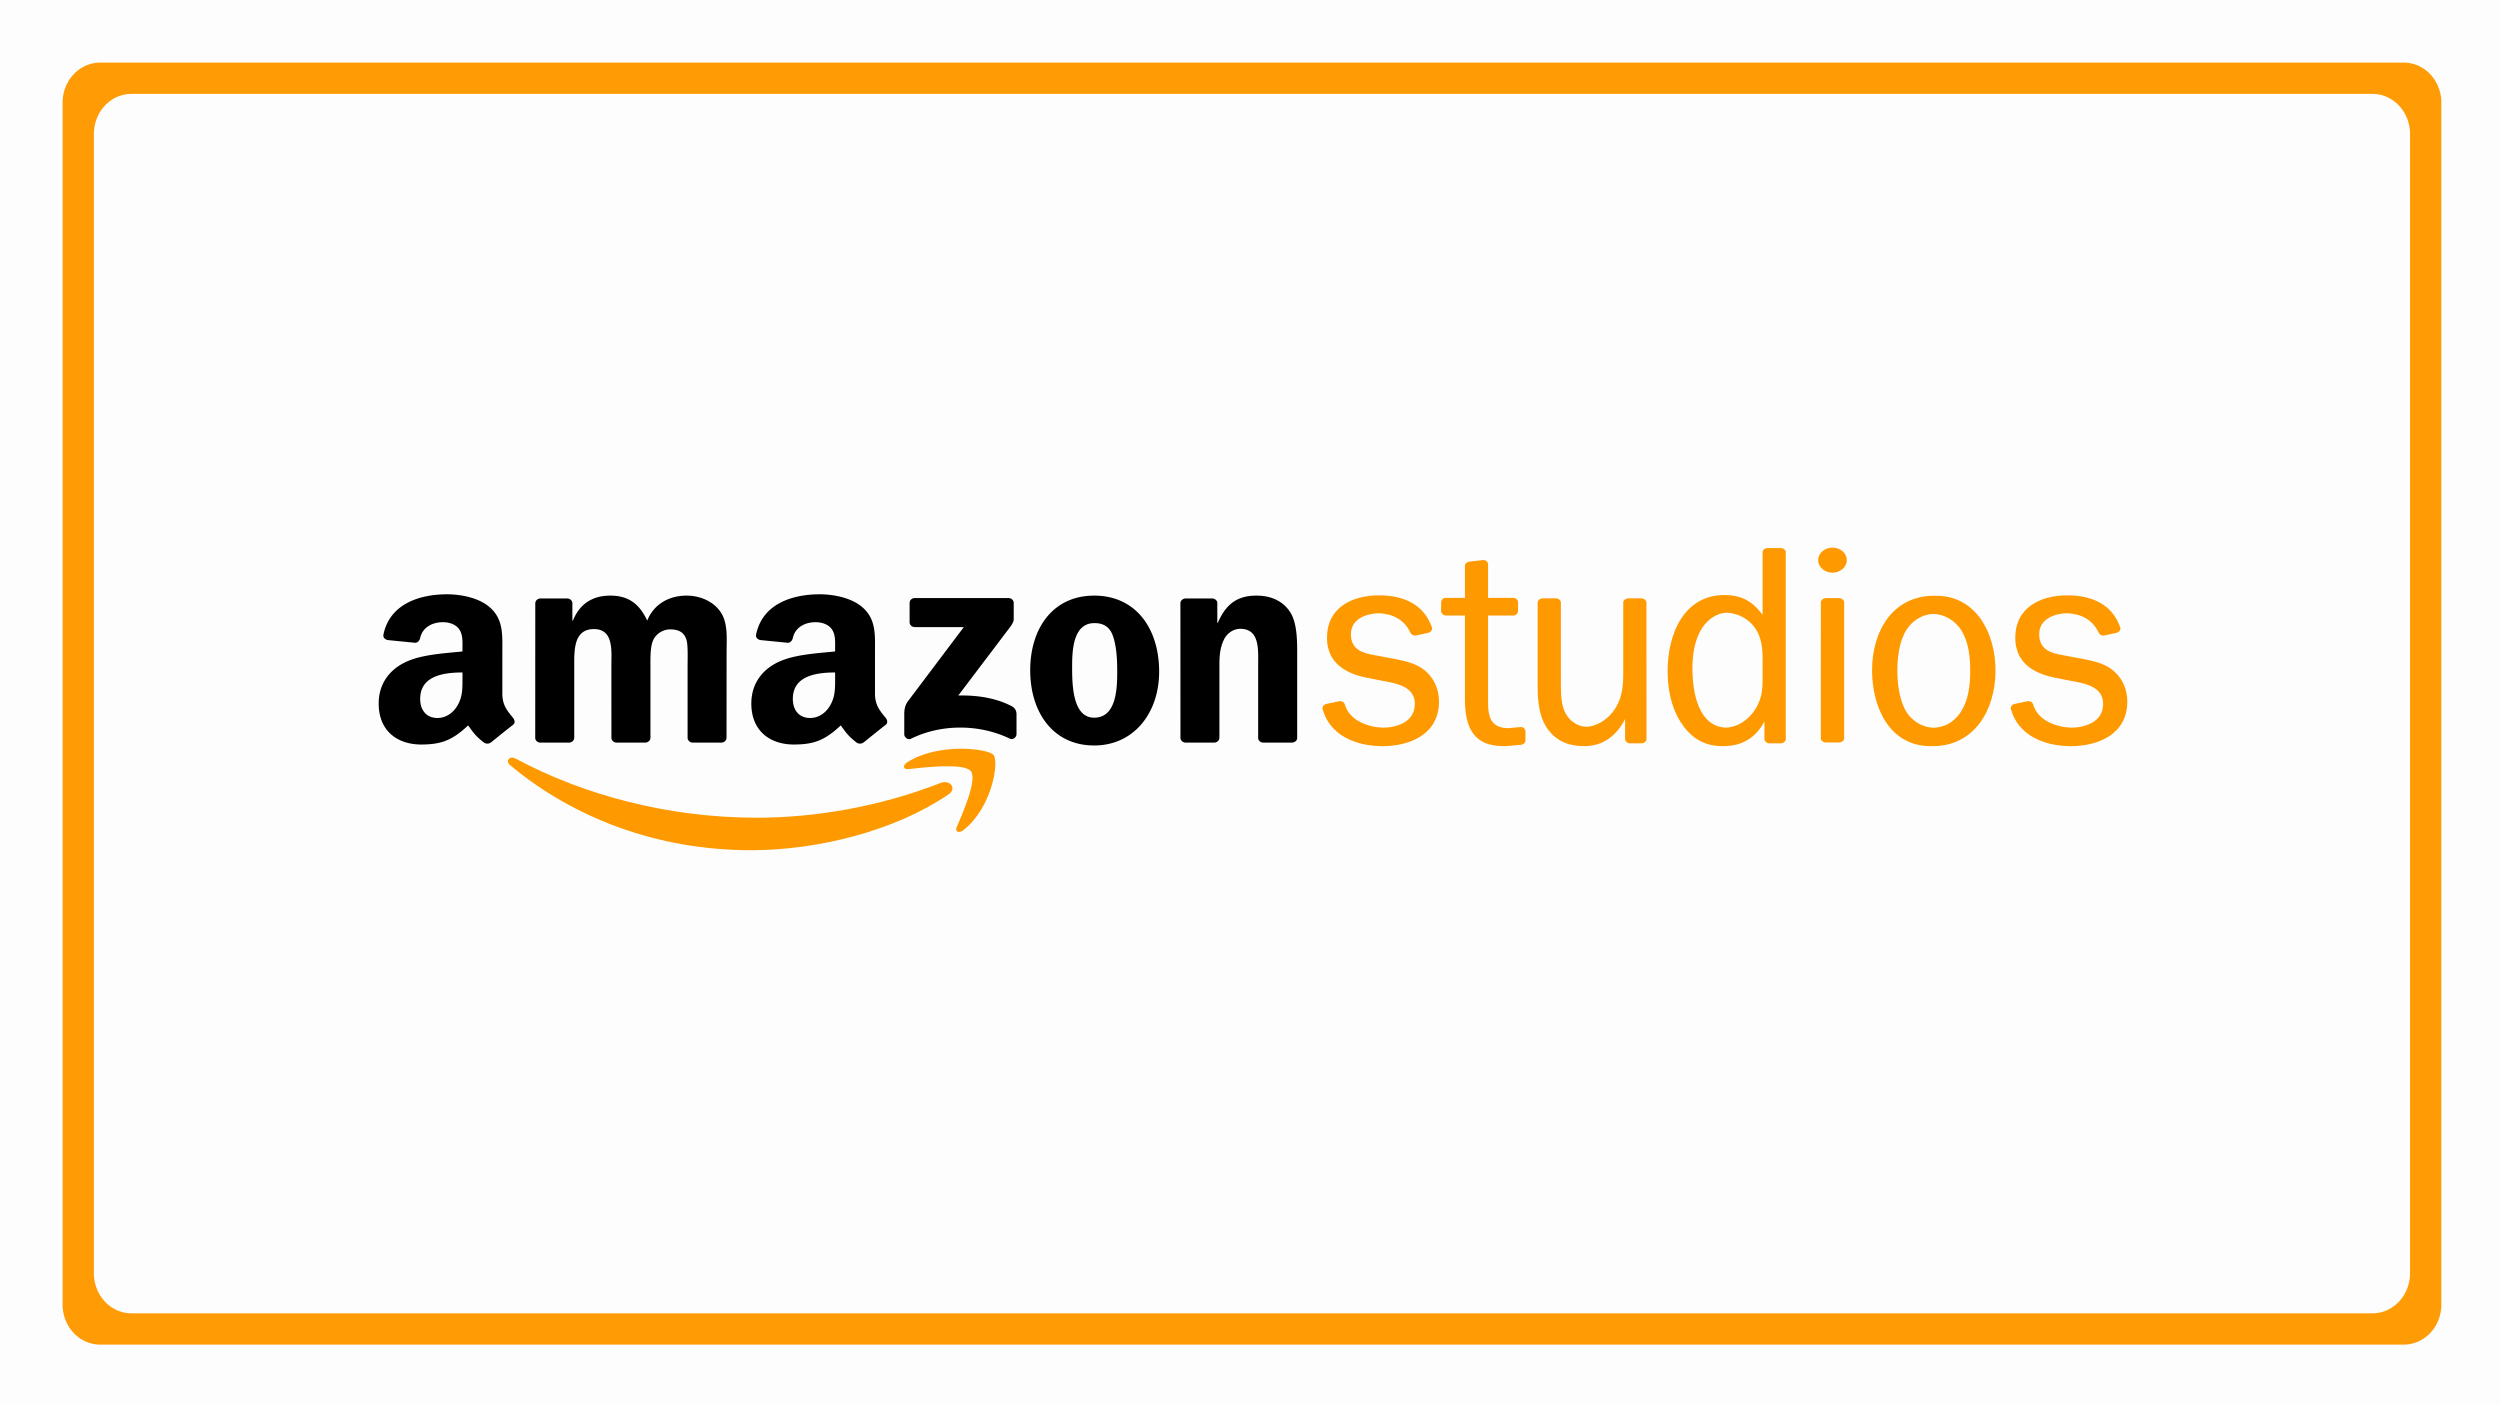 <svg width="1000" height="562" viewBox="0 0 264.583 148.696" xmlns="http://www.w3.org/2000/svg">
    <rect x="0" y="0" width="264.583" height="148.696" fill="#808080" stroke="none"/>
    <path style="opacity:.98;fill:#fff;fill-opacity:1;stroke-width:1.62" d="M0 0h264.583v148.696H0z"/>
    <path style="fill:#f90;fill-opacity:1;fill-rule:nonzero;stroke:none" d="M859.565 2212.746v-2.246c0-.971-.123-1.969-.625-2.803-.579-.961-1.601-1.537-2.618-1.577-1.012.046-1.857.777-2.368 1.772-.552 1.109-.72 2.385-.72 3.663 0 2.269.512 5.669 3.03 5.767 1.036-.045 1.977-.723 2.58-1.691.576-.914.72-1.829.72-2.885m1.65 6.105h-1.037c-.22 0-.443-.193-.445-.405v-1.72c-.777 1.542-1.942 2.401-3.75 2.401-1.795 0-2.947-.886-3.833-2.384-.84-1.443-1.153-3.218-1.153-4.94 0-3.522 1.416-7.404 5.148-7.404 1.617 0 2.59.72 3.42 1.93v-6.103c0-.214.223-.405.443-.405h1.205c.222 0 .445.191.445.405v18.222c0 .213-.22.402-.442.404m13.505.274c-3.647 0-5.278-3.697-5.278-7.395 0-3.891 1.92-7.26 5.591-7.26h.195c3.574 0 5.35 3.59 5.35 7.286 0 3.92-1.967 7.37-5.662 7.37h-.197zm.27-1.795c1.2-.04 2.146-.777 2.706-2.014.505-1.102.6-2.373.6-3.586 0-1.325-.144-2.705-.768-3.837-.559-.989-1.522-1.618-2.542-1.654-1.137.04-2.15.806-2.662 1.986-.456 1.02-.6 2.373-.6 3.505 0 1.27.168 2.731.695 3.836.513 1.045 1.503 1.728 2.57 1.764m14.89-9.278c.086.196.303.344.516.292l1.107-.267c.215-.052.402-.293.337-.499-.723-2.309-2.61-3.156-4.812-3.149-2.435.01-4.665 1.218-4.665 4.124 0 2.49 1.7 3.487 3.57 3.902l1.987.416c1.053.22 2.37.637 2.37 2.13 0 1.748-1.56 2.295-2.834 2.325-1.353-.032-3.059-.673-3.486-2.278-.05-.207-.297-.347-.51-.299l-1.158.261c-.217.05-.392.287-.339.494.647 2.536 2.947 3.601 5.347 3.621 2.53.02 5.162-1.162 5.162-4.345 0-1.272-.504-2.436-1.461-3.182-.741-.583-1.654-.776-2.538-.97l-1.772-.36c-1.078-.194-2.179-.525-2.179-2.047 0-1.502 1.393-2.018 2.481-2.048 1.24.032 2.334.603 2.877 1.879m-25.302-7.054c0-.675.58-1.22 1.293-1.22.714 0 1.292.545 1.292 1.22 0 .674-.578 1.219-1.292 1.219-.713 0-1.293-.545-1.293-1.22m1.905 17.772h-1.22c-.222 0-.446-.192-.446-.404l.005-13.257c0-.214.224-.406.444-.406h1.215c.221 0 .445.19.445.405v13.258c0 .212-.219.4-.443.403m-17.839.081h-1.04c-.22 0-.443-.192-.443-.405v-1.963c-.726 1.53-1.896 2.644-3.7 2.644-1.404 0-2.46-.498-3.229-1.584-.82-1.167-.963-2.781-.963-4.226v-8.186c0-.217.223-.41.445-.41h1.207c.223 0 .445.193.445.41l.001 8.186c0 .806.049 1.862.41 2.585.345.749 1.134 1.335 1.878 1.334.775 0 1.776-.565 2.398-1.444.748-1.058.94-2.225.94-3.56v-7.114c.001-.202.222-.397.443-.396h1.205c.224 0 .449.202.447.409l.003 13.312c0 .215-.226.409-.447.409m-20.865-10.799c.085.196.302.344.517.293l1.107-.268c.215-.05.4-.294.336-.497-.724-2.309-2.61-3.158-4.811-3.15-2.435.01-4.665 1.217-4.665 4.123 0 2.49 1.7 3.488 3.568 3.902l1.987.416c1.055.22 2.37.637 2.37 2.131 0 1.749-1.56 2.294-2.833 2.324-1.352-.031-3.06-.671-3.487-2.277-.049-.208-.295-.348-.51-.3l-1.157.262c-.217.05-.392.286-.34.494.647 2.536 2.947 3.602 5.348 3.621 2.532.02 5.161-1.161 5.161-4.345 0-1.272-.502-2.436-1.461-3.184-.741-.581-1.651-.775-2.538-.969l-1.77-.36c-1.08-.193-2.18-.524-2.18-2.047 0-1.501 1.393-2.016 2.482-2.047 1.24.032 2.333.602 2.876 1.878m3.205-1.658h1.725v8.138c0 2.796.792 4.594 3.48 4.592h.187l1.383-.124c.213-.027.41-.212.41-.43l.003-.868c0-.221-.187-.46-.404-.44l-1.21.116c-1.388-.065-1.762-.92-1.762-2.487v-8.498h2.296c.214 0 .408-.21.408-.43v-.86c0-.22-.194-.428-.408-.43h-2.296v-3.278c-.001-.214-.22-.434-.434-.405l-1.205.143c-.233.025-.446.192-.448.407v3.133h-1.747c-.215 0-.398.215-.398.434l-.01.846c0 .22.215.44.43.44m-44.871 17.437c-4.812 3.548-11.795 5.437-17.803 5.437-8.427 0-16.008-3.107-21.75-8.29-.452-.404-.05-.96.493-.643 6.194 3.596 13.848 5.765 21.76 5.765 5.338 0 11.207-1.107 16.602-3.392.816-.344 1.498.54.698 1.123" transform="matrix(1.173 0 0 1.086 -821.729 -2331.003)"/>
    <path style="fill:#f90;fill-opacity:1;fill-rule:nonzero;stroke:none" d="M788.12 2221.546c-.62-.785-4.073-.373-5.623-.184-.475.056-.549-.355-.122-.651 2.758-1.934 7.273-1.379 7.8-.728.526.65-.14 5.17-2.725 7.333-.398.329-.773.15-.6-.283.583-1.451 1.886-4.698 1.27-5.487" transform="matrix(1.173 0 0 1.086 -821.729 -2331.003)"/>
    <path style="fill-opacity:1;fill-rule:nonzero;stroke:none" d="M782.605 2207.052v-1.879c0-.284.217-.479.475-.479h8.432c.269 0 .486.2.486.48v1.604c0 .274-.23.625-.638 1.186l-4.364 6.227c1.622-.04 3.335.205 4.807 1.033.335.184.425.462.447.734v2.001c0 .278-.302.597-.62.428-2.592-1.355-6.038-1.506-8.908.019-.291.155-.599-.157-.599-.434v-1.909c0-.305.005-.822.313-1.289l5.059-7.25h-4.404c-.269 0-.486-.188-.486-.472m-30.752 11.73h-2.567a.48.48 0 0 1-.46-.427l.006-13.148a.48.48 0 0 1 .491-.474h2.389a.476.476 0 0 1 .466.44v1.718h.05c.62-1.663 1.796-2.435 3.374-2.435 1.605 0 2.612.772 3.329 2.435.62-1.663 2.036-2.435 3.542-2.435 1.079 0 2.254.439 2.971 1.44.81 1.106.648 2.707.648 4.119l-.005 8.295a.477.477 0 0 1-.493.472h-2.562a.477.477 0 0 1-.459-.472v-6.967c0-.556.045-1.933-.074-2.462-.195-.884-.765-1.134-1.51-1.134-.621 0-1.27.416-1.532 1.079-.264.662-.235 1.767-.235 2.517v6.967c0 .267-.224.472-.499.472h-2.562a.477.477 0 0 1-.46-.472l-.004-6.967c0-1.467.24-3.625-1.578-3.625-1.841 0-1.773 2.103-1.773 3.625v6.967a.478.478 0 0 1-.493.472m47.426-11.647c-1.893 0-2.01 2.574-2.01 4.18 0 1.603-.022 5.037 1.986 5.037 1.986 0 2.081-2.768 2.081-4.458 0-1.106-.045-2.435-.38-3.486-.291-.912-.861-1.273-1.677-1.273m-.024-2.679c3.805 0 5.864 3.263 5.864 7.41 0 4.014-2.272 7.194-5.864 7.194-3.731 0-5.769-3.263-5.769-7.328 0-4.097 2.059-7.276 5.769-7.276m10.805 14.326h-2.558a.478.478 0 0 1-.46-.472l-.004-13.148a.485.485 0 0 1 .493-.429h2.377a.49.49 0 0 1 .459.368v2.012h.044c.722-1.801 1.723-2.657 3.497-2.657 1.148 0 2.278.411 2.994 1.545.671 1.056.671 2.825.671 4.097v8.273c-.027.235-.241.411-.492.411h-2.574a.479.479 0 0 1-.454-.411v-7.139c0-1.439.169-3.54-1.605-3.54-.621 0-1.197.416-1.482 1.05-.359.8-.409 1.606-.409 2.49v7.077a.485.485 0 0 1-.498.473m-63.231-2.407c-.47-.645-.968-1.174-.968-2.374v-3.992c0-1.69.117-3.24-1.13-4.408-.98-.941-2.613-1.274-3.86-1.274-2.44 0-5.165.912-5.737 3.92-.06.322.174.49.382.54l2.49.267c.23-.012.397-.24.442-.474.213-1.034 1.084-1.534 2.065-1.534.525 0 1.124.195 1.438.663.357.527.313 1.25.313 1.856v.332c-1.488.167-3.43.28-4.823.89-1.605.695-2.737 2.108-2.737 4.187 0 2.663 1.68 3.992 3.84 3.992 1.823 0 2.82-.429 4.23-1.862.463.672.614 1 1.47 1.706a.52.52 0 0 0 .605-.061h.005c.51-.449 1.443-1.261 1.97-1.7.207-.168.167-.445.005-.679m-4.565-3.87c0 1.001.021 1.829-.481 2.72-.409.723-1.058 1.161-1.775 1.161-.984 0-1.56-.745-1.56-1.856 0-2.179 1.957-2.58 3.816-2.58zm38.187 3.875c-.47-.645-.968-1.174-.968-2.374v-3.992c0-1.69.123-3.24-1.125-4.408-.985-.941-2.618-1.274-3.866-1.274-2.44 0-5.164.912-5.735 3.92-.061.322.173.49.386.54l2.485.267c.23-.012.403-.24.442-.474.218-1.034 1.085-1.534 2.065-1.534.525 0 1.122.195 1.437.663.364.527.313 1.25.313 1.856v.332c-1.488.167-3.43.28-4.823.89-1.605.695-2.736 2.108-2.736 4.187 0 2.663 1.679 3.992 3.839 3.992 1.825 0 2.82-.429 4.228-1.862.467.672.622 1 1.473 1.706a.52.52 0 0 0 .605-.061h.005c.515-.449 1.444-1.261 1.97-1.7.206-.168.167-.445.005-.679m-4.566-3.87c0 1.001.022 1.829-.482 2.72-.407.723-1.05 1.161-1.772 1.161-.985 0-1.561-.745-1.561-1.856 0-2.179 1.958-2.58 3.815-2.58z" transform="matrix(1.173 0 0 1.086 -821.729 -2331.003)"/>
    <path style="opacity:.98;fill:#f90;fill-opacity:1;stroke-width:85.989" d="M40 25a15 16 0 0 0-15 16v480a15 16 0 0 0 15 16h920a15 16 0 0 0 15-16V41a15 16 0 0 0-15-16H40zm12.5 12.5h895a15 16 0 0 1 15 16v455a15 16 0 0 1-15 16h-895a15 16 0 0 1-15-16v-455a15 16 0 0 1 15-16z" transform="scale(.265)"/>
</svg>

